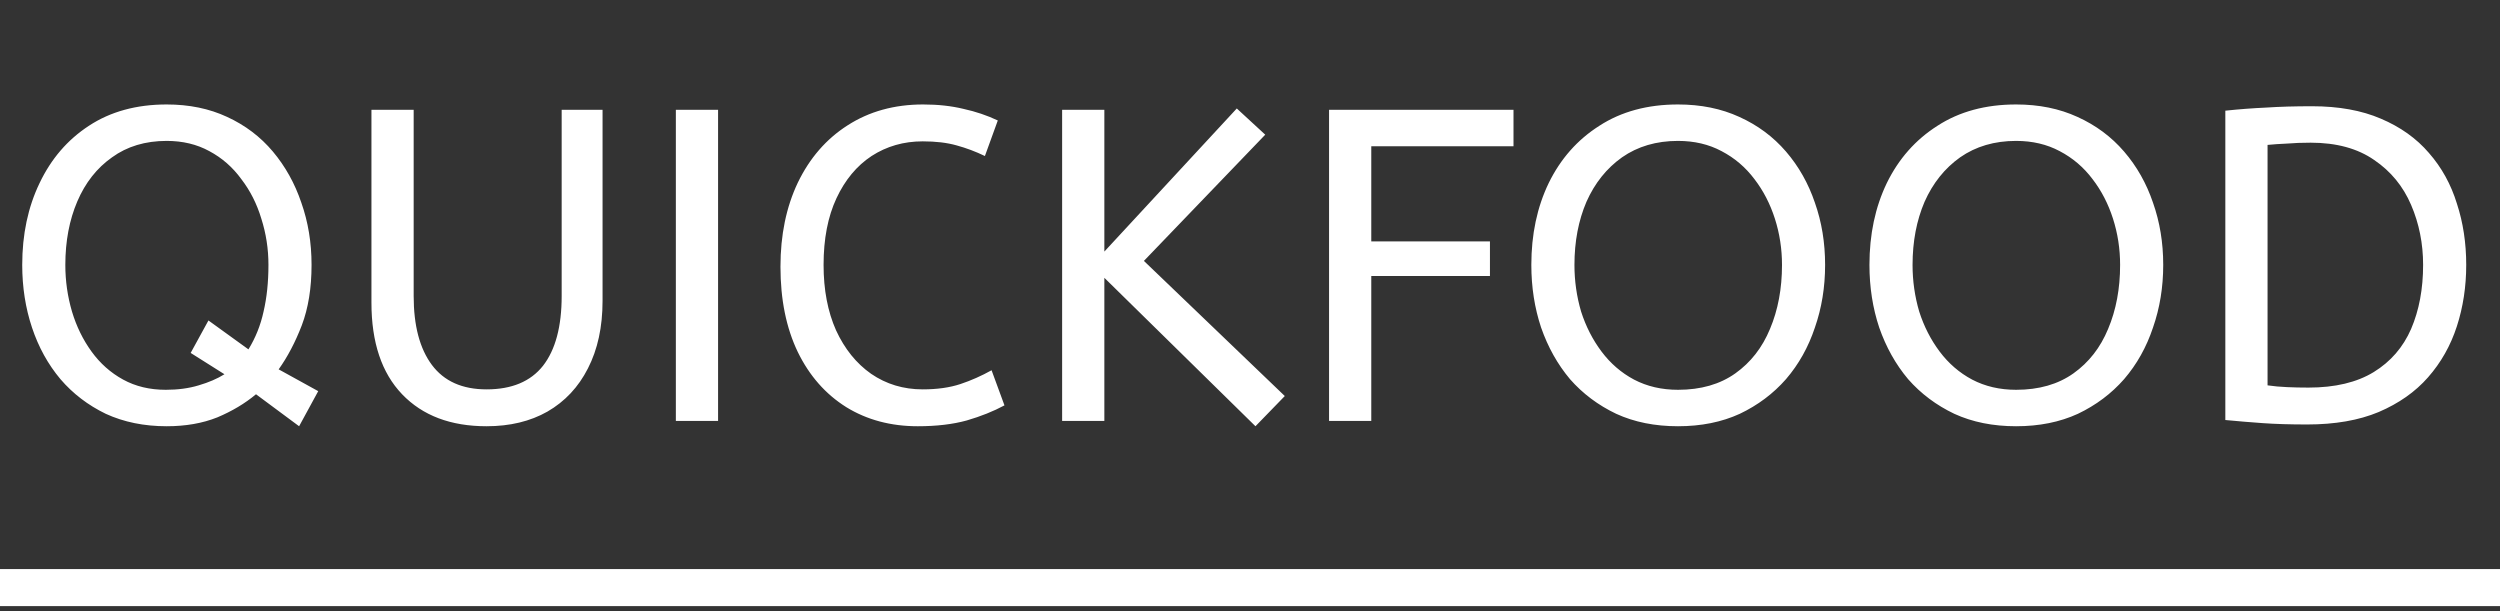 <svg width="135" height="33" viewBox="0 0 135 33" fill="none" xmlns="http://www.w3.org/2000/svg">
<rect x="0" y="0" width="135" height="33" fill="#333333" stroke="none"/>
<path d="M9 23.017C7.784 23.017 6.688 22.794 5.712 22.346C4.752 21.881 3.936 21.258 3.264 20.474C2.592 19.674 2.08 18.745 1.728 17.689C1.376 16.634 1.2 15.505 1.2 14.306C1.2 12.658 1.512 11.185 2.136 9.889C2.76 8.577 3.648 7.545 4.8 6.793C5.968 6.025 7.368 5.641 9 5.641C10.216 5.641 11.304 5.865 12.264 6.313C13.24 6.761 14.064 7.385 14.736 8.185C15.408 8.985 15.92 9.905 16.272 10.945C16.64 11.986 16.824 13.105 16.824 14.306C16.824 15.553 16.648 16.642 16.296 17.57C15.944 18.482 15.528 19.273 15.048 19.945L17.184 21.122L16.152 23.017L13.824 21.29C13.232 21.785 12.536 22.201 11.736 22.538C10.936 22.858 10.024 23.017 9 23.017ZM8.952 21.049C9.608 21.049 10.2 20.97 10.728 20.809C11.272 20.649 11.736 20.45 12.12 20.209L10.296 19.058L11.256 17.305L13.416 18.866C13.8 18.241 14.072 17.561 14.232 16.826C14.408 16.073 14.496 15.233 14.496 14.306C14.496 13.441 14.368 12.61 14.112 11.809C13.872 11.009 13.512 10.297 13.032 9.673C12.568 9.033 11.992 8.529 11.304 8.161C10.632 7.793 9.864 7.609 9 7.609C7.848 7.609 6.864 7.905 6.048 8.497C5.232 9.073 4.608 9.865 4.176 10.873C3.744 11.882 3.528 13.025 3.528 14.306C3.528 15.169 3.648 16.009 3.888 16.826C4.128 17.625 4.48 18.346 4.944 18.985C5.408 19.625 5.976 20.13 6.648 20.497C7.32 20.866 8.088 21.049 8.952 21.049ZM26.274 23.017C24.338 23.017 22.818 22.442 21.714 21.29C20.61 20.137 20.058 18.489 20.058 16.346V5.929H22.338V15.986C22.338 17.585 22.666 18.826 23.322 19.706C23.978 20.585 24.962 21.026 26.274 21.026C27.634 21.026 28.65 20.602 29.322 19.753C29.994 18.89 30.33 17.634 30.33 15.986V5.929H32.538V16.25C32.538 17.657 32.274 18.873 31.746 19.898C31.234 20.905 30.506 21.681 29.562 22.226C28.634 22.753 27.538 23.017 26.274 23.017ZM36.496 22.73V5.929H38.776V22.73H36.496ZM49.561 23.017C48.105 23.017 46.817 22.674 45.697 21.985C44.577 21.282 43.705 20.29 43.081 19.009C42.457 17.713 42.145 16.177 42.145 14.402C42.145 12.69 42.457 11.178 43.081 9.865C43.721 8.537 44.617 7.505 45.769 6.769C46.937 6.017 48.297 5.641 49.849 5.641C50.649 5.641 51.377 5.721 52.033 5.881C52.689 6.025 53.305 6.233 53.881 6.505L53.185 8.425C52.689 8.185 52.177 7.993 51.649 7.849C51.137 7.705 50.529 7.633 49.825 7.633C48.801 7.633 47.881 7.897 47.065 8.425C46.265 8.953 45.633 9.713 45.169 10.706C44.705 11.697 44.473 12.898 44.473 14.306C44.473 15.649 44.697 16.826 45.145 17.834C45.609 18.841 46.241 19.625 47.041 20.186C47.857 20.745 48.785 21.026 49.825 21.026C50.609 21.026 51.289 20.93 51.865 20.738C52.441 20.546 53.001 20.297 53.545 19.994L54.241 21.89C53.649 22.209 52.969 22.482 52.201 22.706C51.449 22.913 50.569 23.017 49.561 23.017ZM67.795 23.017L59.635 15.002V22.73H57.355V5.929H59.635V13.585L66.787 5.857L68.323 7.273L61.771 14.089L69.379 21.386L67.795 23.017ZM71.769 22.73V5.929H81.729V7.897H74.049V13.034H80.457V14.905H74.049V22.73H71.769ZM90.612 23.017C89.364 23.017 88.252 22.794 87.276 22.346C86.3 21.881 85.468 21.258 84.78 20.474C84.108 19.674 83.588 18.745 83.22 17.689C82.868 16.634 82.692 15.505 82.692 14.306C82.692 12.658 83.004 11.185 83.628 9.889C84.268 8.577 85.18 7.545 86.364 6.793C87.548 6.025 88.964 5.641 90.612 5.641C91.844 5.641 92.948 5.865 93.924 6.313C94.916 6.761 95.756 7.385 96.444 8.185C97.132 8.985 97.652 9.905 98.004 10.945C98.372 11.986 98.556 13.105 98.556 14.306C98.556 15.505 98.372 16.634 98.004 17.689C97.652 18.745 97.132 19.674 96.444 20.474C95.756 21.258 94.924 21.881 93.948 22.346C92.972 22.794 91.86 23.017 90.612 23.017ZM90.612 21.049C91.844 21.049 92.876 20.753 93.708 20.162C94.54 19.57 95.164 18.77 95.58 17.762C96.012 16.738 96.228 15.585 96.228 14.306C96.228 13.441 96.1 12.61 95.844 11.809C95.588 11.009 95.22 10.297 94.74 9.673C94.26 9.033 93.668 8.529 92.964 8.161C92.276 7.793 91.492 7.609 90.612 7.609C89.444 7.609 88.436 7.905 87.588 8.497C86.756 9.089 86.116 9.889 85.668 10.898C85.236 11.905 85.02 13.041 85.02 14.306C85.02 15.169 85.14 16.009 85.38 16.826C85.636 17.625 86.004 18.346 86.484 18.985C86.964 19.625 87.548 20.13 88.236 20.497C88.94 20.866 89.732 21.049 90.612 21.049ZM108.87 23.017C107.622 23.017 106.51 22.794 105.534 22.346C104.558 21.881 103.726 21.258 103.038 20.474C102.366 19.674 101.846 18.745 101.478 17.689C101.126 16.634 100.95 15.505 100.95 14.306C100.95 12.658 101.262 11.185 101.886 9.889C102.526 8.577 103.438 7.545 104.622 6.793C105.806 6.025 107.222 5.641 108.87 5.641C110.102 5.641 111.206 5.865 112.182 6.313C113.174 6.761 114.014 7.385 114.702 8.185C115.39 8.985 115.91 9.905 116.262 10.945C116.63 11.986 116.814 13.105 116.814 14.306C116.814 15.505 116.63 16.634 116.262 17.689C115.91 18.745 115.39 19.674 114.702 20.474C114.014 21.258 113.182 21.881 112.206 22.346C111.23 22.794 110.118 23.017 108.87 23.017ZM108.87 21.049C110.102 21.049 111.134 20.753 111.966 20.162C112.798 19.57 113.422 18.77 113.838 17.762C114.27 16.738 114.486 15.585 114.486 14.306C114.486 13.441 114.358 12.61 114.102 11.809C113.846 11.009 113.478 10.297 112.998 9.673C112.518 9.033 111.926 8.529 111.222 8.161C110.534 7.793 109.75 7.609 108.87 7.609C107.702 7.609 106.694 7.905 105.846 8.497C105.014 9.089 104.374 9.889 103.926 10.898C103.494 11.905 103.278 13.041 103.278 14.306C103.278 15.169 103.398 16.009 103.638 16.826C103.894 17.625 104.262 18.346 104.742 18.985C105.222 19.625 105.806 20.13 106.494 20.497C107.198 20.866 107.99 21.049 108.87 21.049ZM124.584 22.922C123.672 22.922 122.872 22.898 122.184 22.849C121.512 22.802 120.84 22.745 120.168 22.681V5.977C120.92 5.897 121.656 5.841 122.376 5.809C123.096 5.761 123.92 5.737 124.848 5.737C126.288 5.737 127.528 5.961 128.568 6.409C129.624 6.857 130.488 7.473 131.16 8.257C131.848 9.041 132.352 9.953 132.672 10.993C133.008 12.018 133.176 13.121 133.176 14.306C133.176 15.473 133.008 16.578 132.672 17.617C132.336 18.657 131.816 19.578 131.112 20.378C130.424 21.162 129.536 21.785 128.448 22.25C127.376 22.698 126.088 22.922 124.584 22.922ZM124.656 20.93C126.096 20.93 127.272 20.649 128.184 20.09C129.096 19.529 129.768 18.753 130.2 17.762C130.632 16.753 130.848 15.601 130.848 14.306C130.848 13.153 130.632 12.073 130.2 11.066C129.768 10.057 129.104 9.249 128.208 8.641C127.312 8.017 126.168 7.705 124.776 7.705C124.312 7.705 123.888 7.721 123.504 7.753C123.12 7.769 122.768 7.793 122.448 7.825V20.809C122.784 20.858 123.136 20.89 123.504 20.905C123.872 20.922 124.256 20.93 124.656 20.93Z" fill="white"/>
<rect y="30.73" width="135" height="2" fill="white"/>
</svg>
